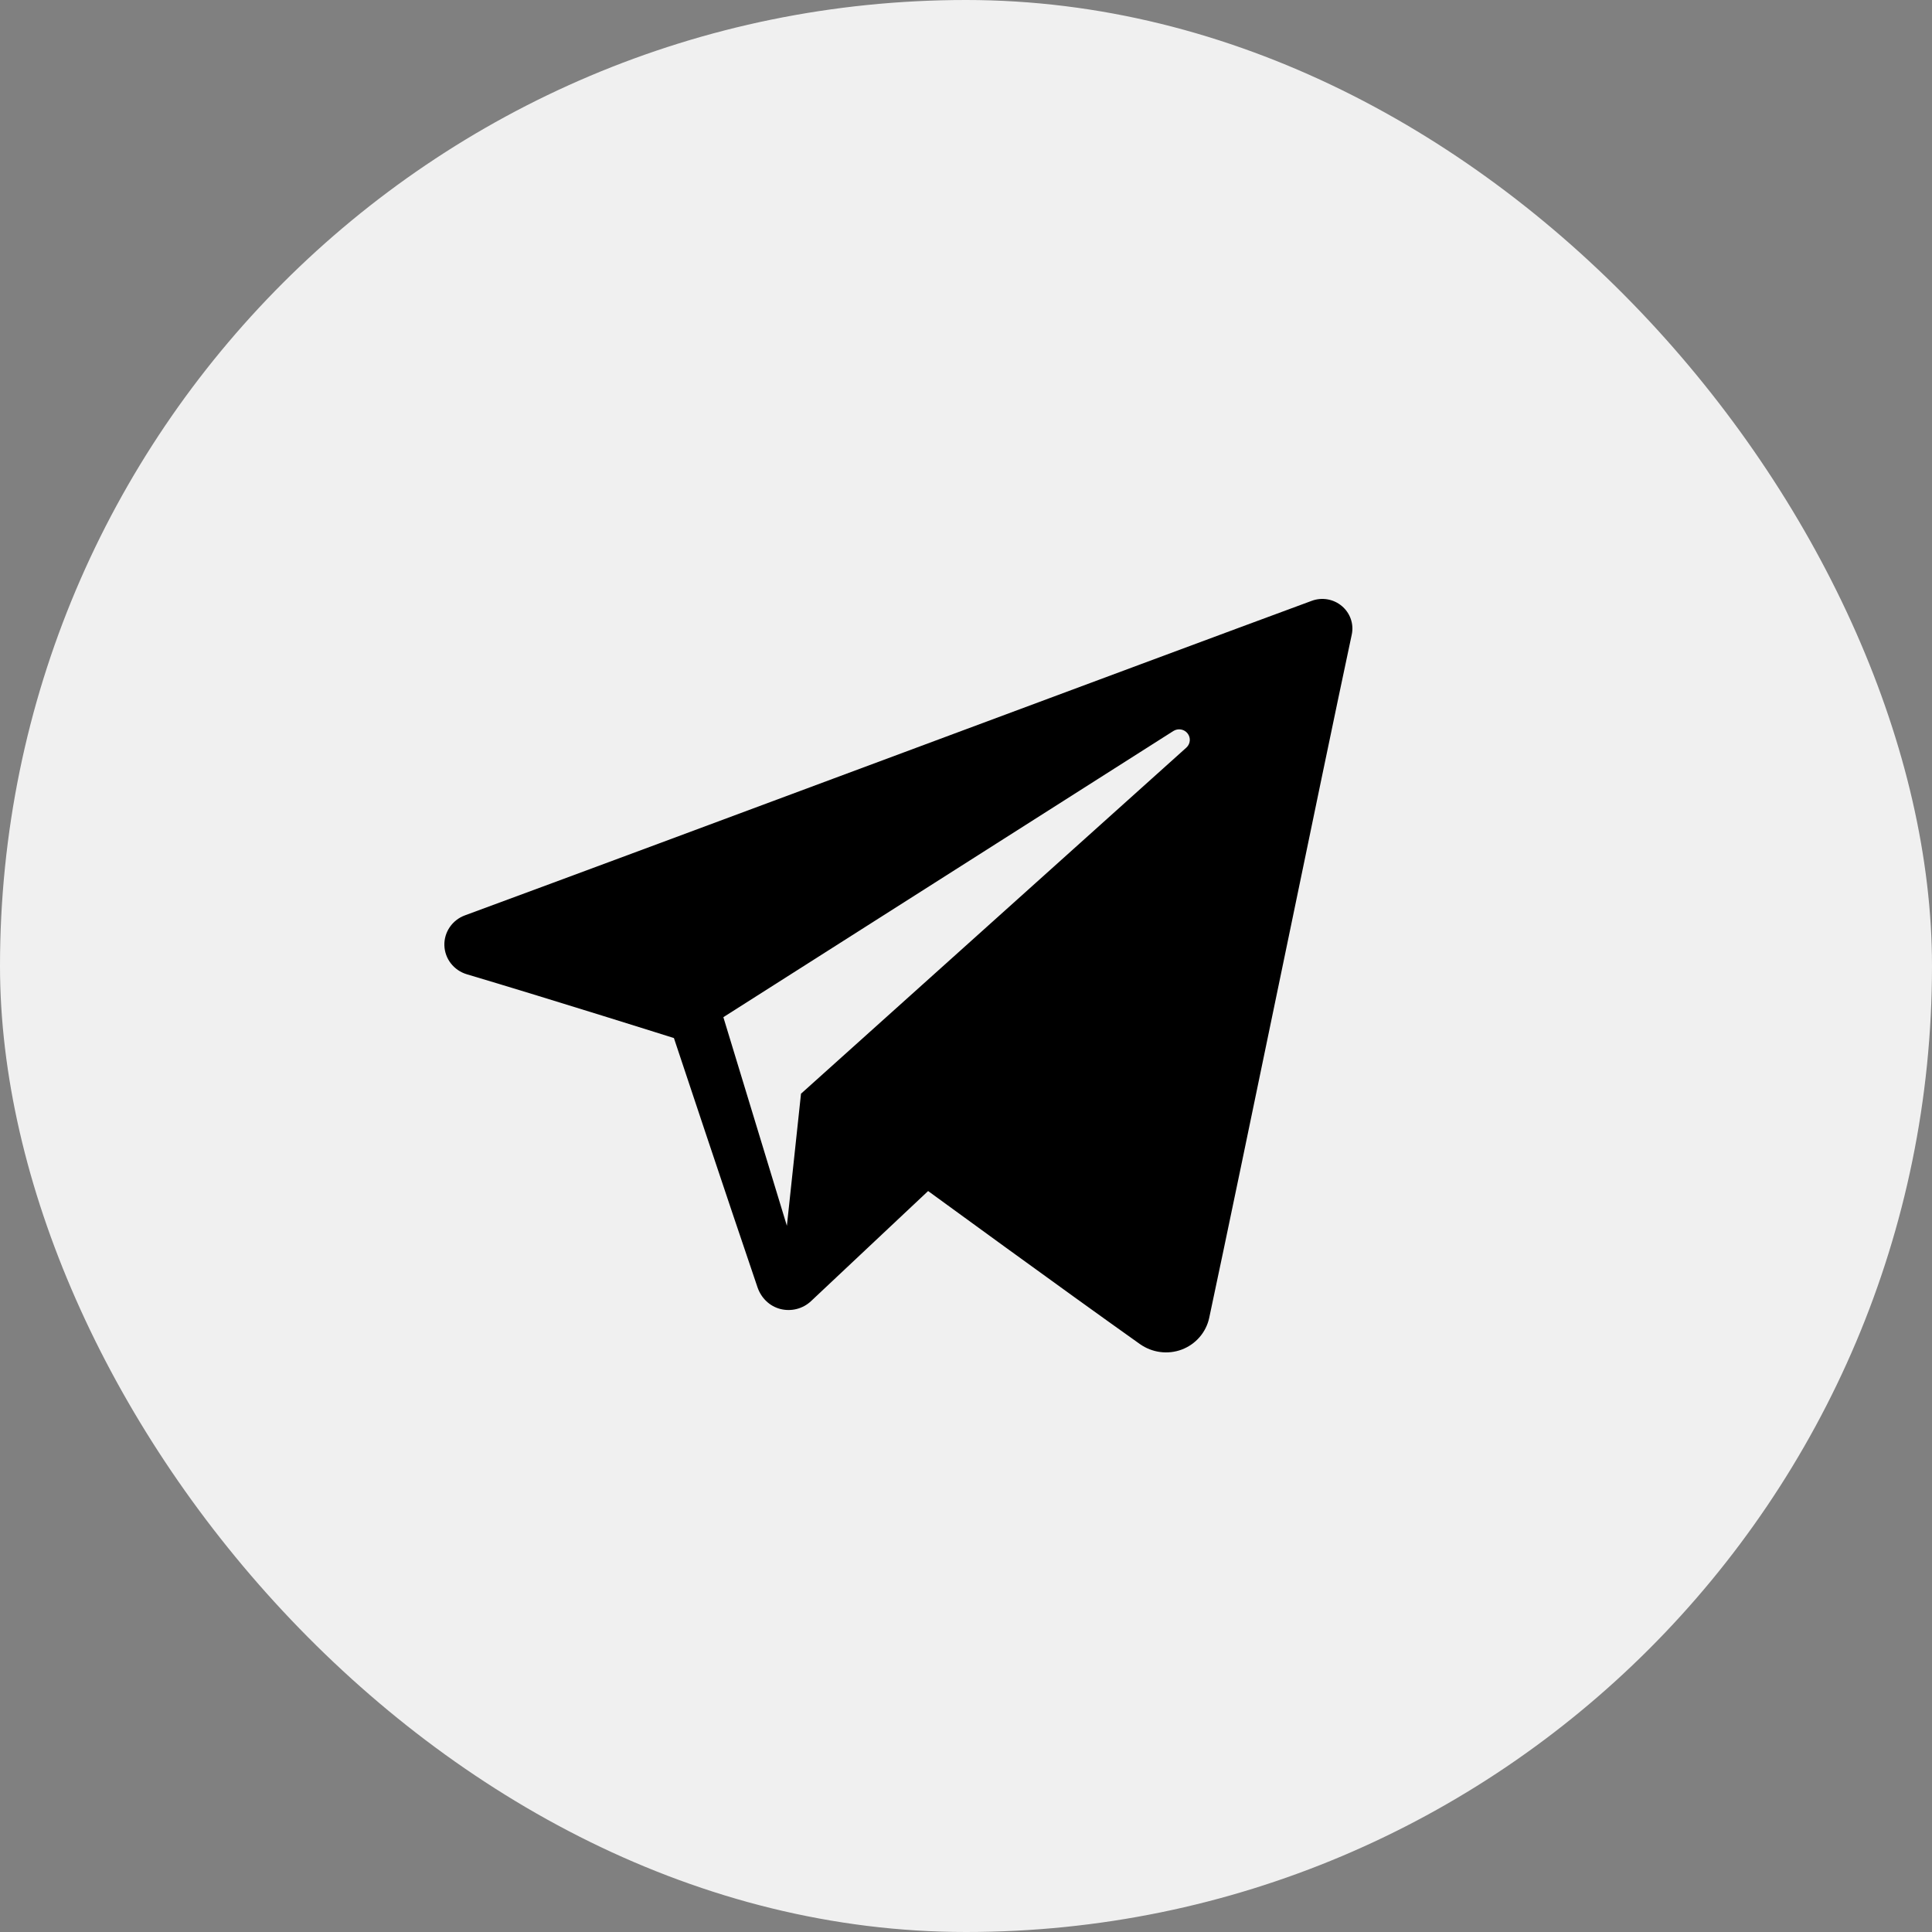 <svg width="100" height="100" viewBox="0 0 100 100" fill="none" xmlns="http://www.w3.org/2000/svg">
<rect x="0" y="0" width="100" height="100" fill="#808080" stroke="none"/>
<rect width="100" height="100" rx="50" fill="#F0F0F0"/>
<path fill-rule="evenodd" clip-rule="evenodd" d="M59.002 69.569C59.633 70.014 60.445 70.125 61.17 69.852C61.894 69.577 62.427 68.961 62.588 68.214C64.289 60.25 68.417 40.093 69.966 32.849C70.084 32.303 69.888 31.735 69.457 31.371C69.026 31.006 68.429 30.901 67.897 31.098C59.685 34.124 34.398 43.572 24.062 47.38C23.406 47.622 22.979 48.25 23.001 48.938C23.024 49.629 23.49 50.227 24.162 50.428C28.797 51.809 34.882 53.73 34.882 53.73C34.882 53.73 37.725 62.28 39.208 66.629C39.394 67.175 39.822 67.604 40.388 67.752C40.952 67.898 41.556 67.744 41.977 67.348C44.358 65.11 48.039 61.648 48.039 61.648C48.039 61.648 55.035 66.755 59.002 69.569ZM37.441 52.649L40.729 63.448L41.46 56.61C41.46 56.61 54.163 45.2 61.405 38.697C61.616 38.506 61.646 38.186 61.469 37.962C61.295 37.737 60.974 37.685 60.733 37.837C52.34 43.174 37.441 52.649 37.441 52.649Z" fill="black"/>
</svg>
